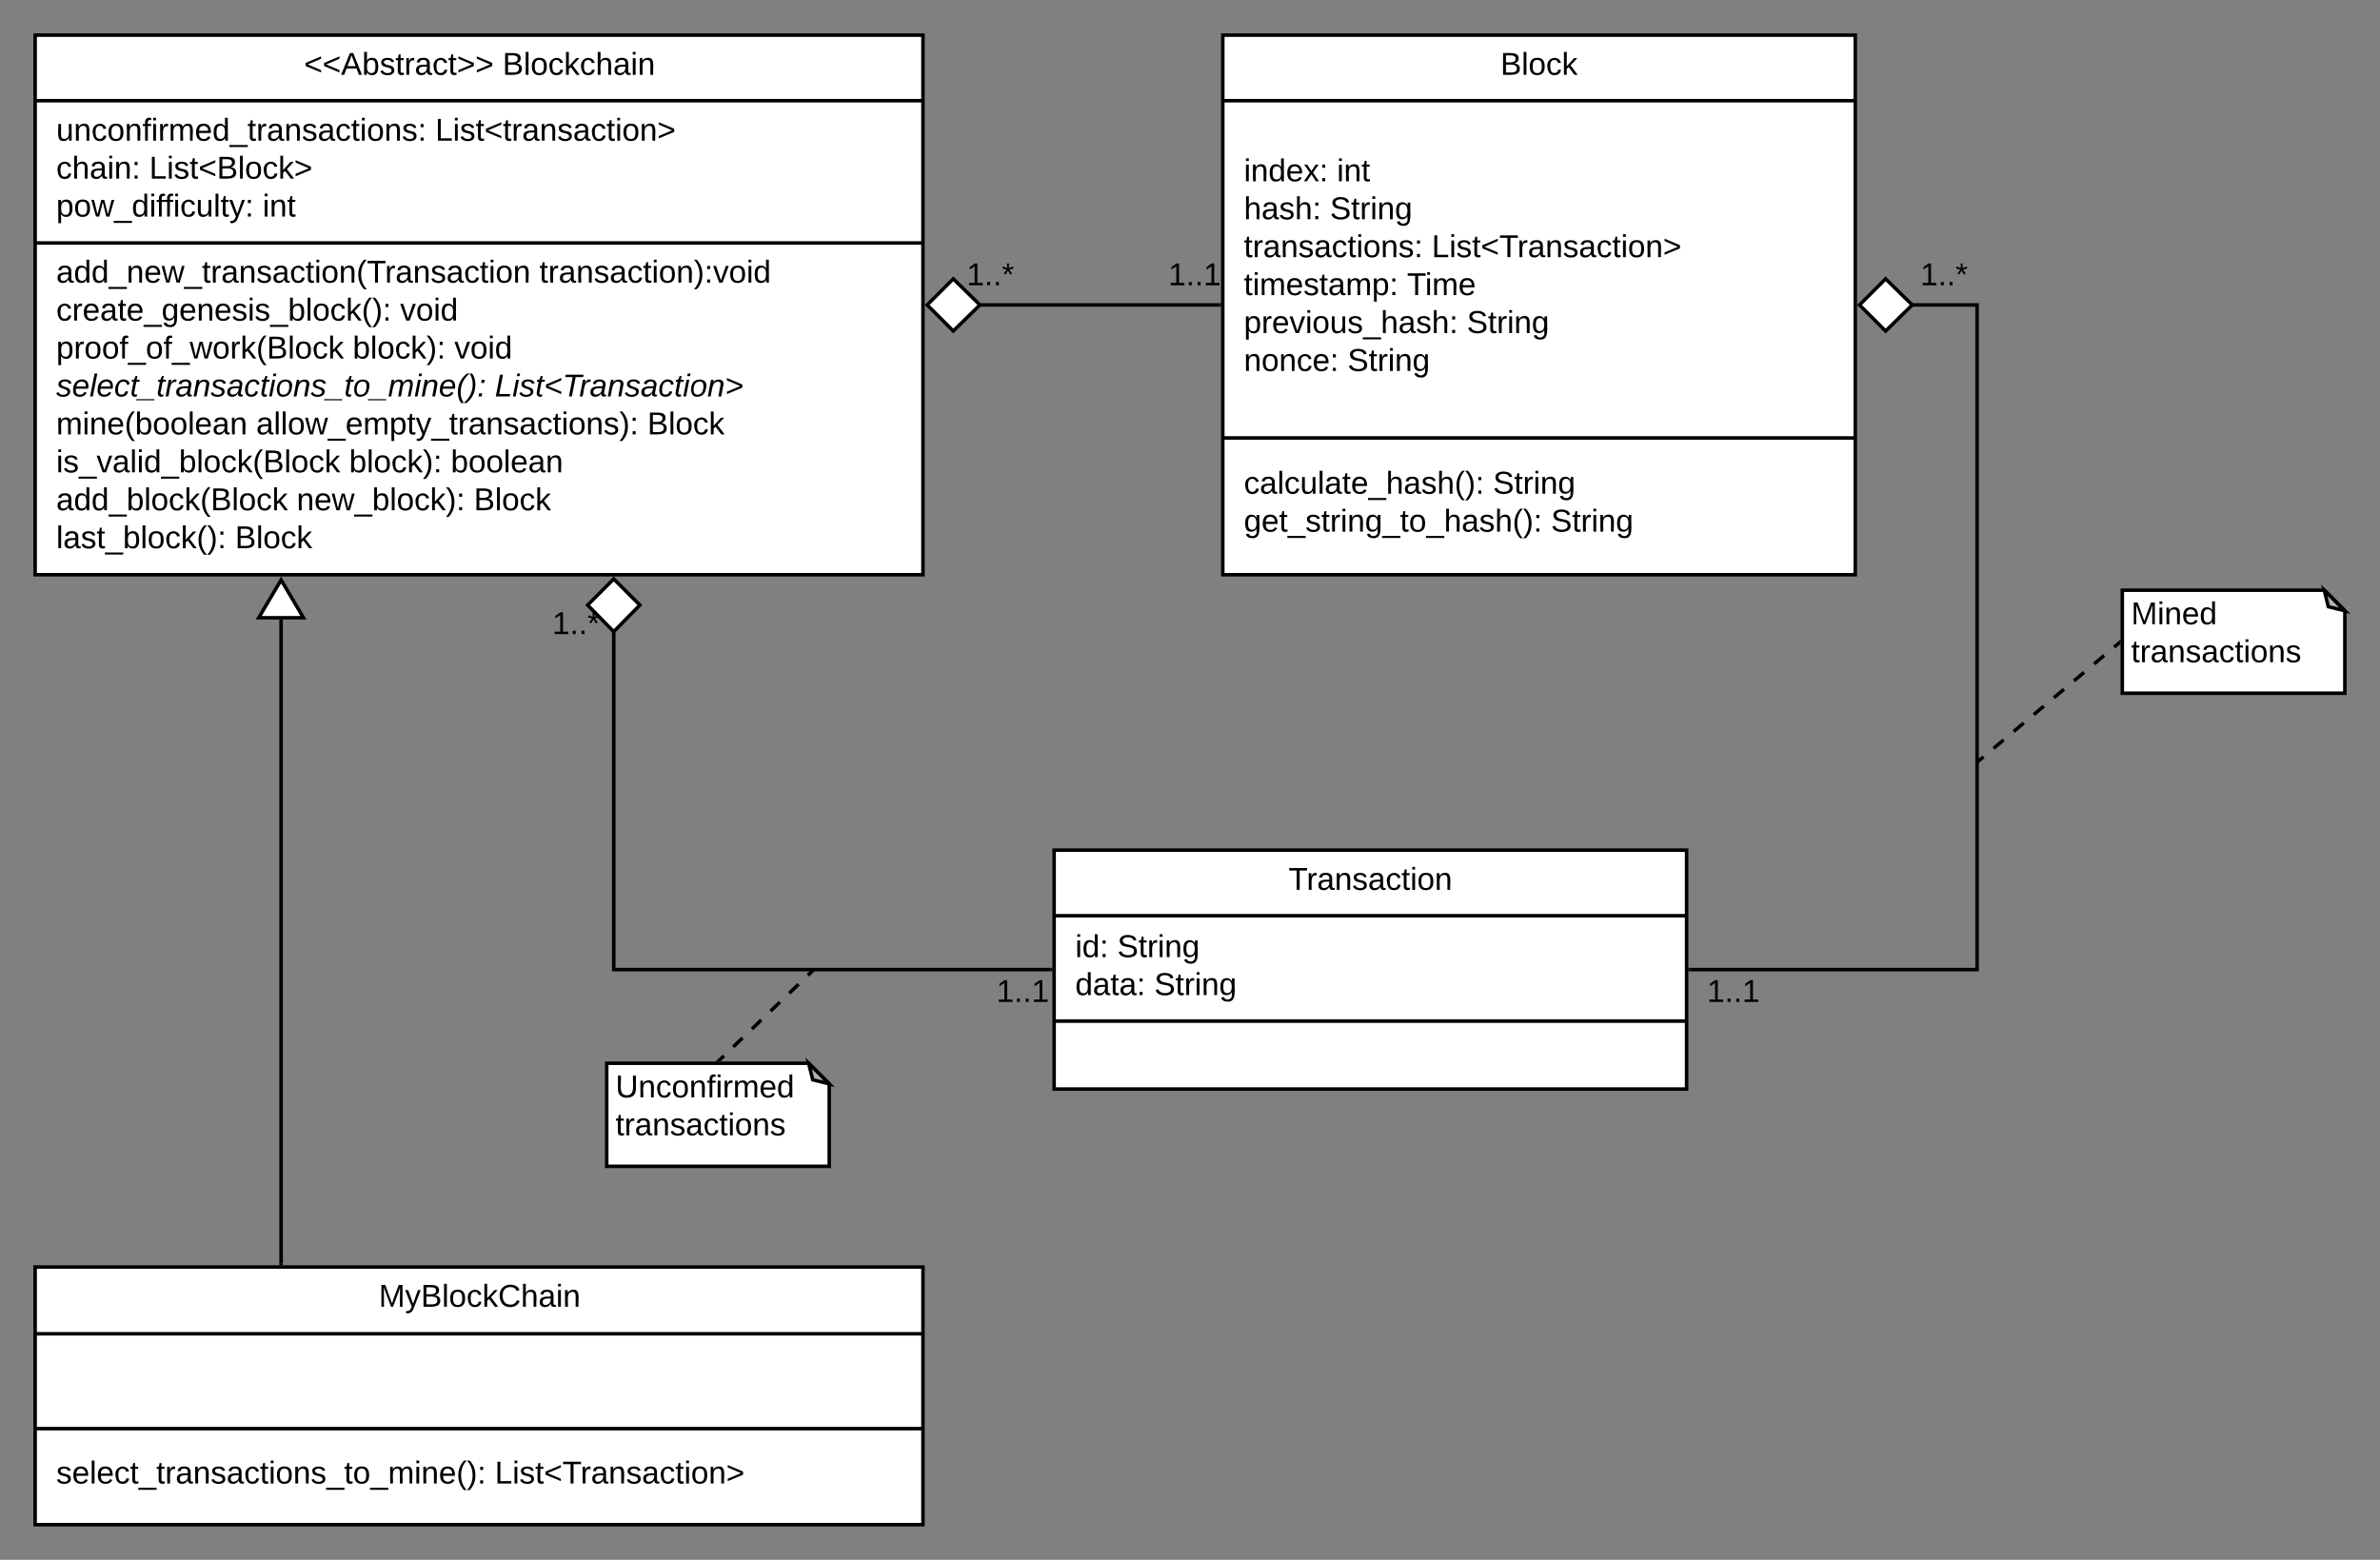 <svg xmlns="http://www.w3.org/2000/svg" xmlns:xlink="http://www.w3.org/1999/xlink" xmlns:lucid="lucid" width="1354.67" height="888"><rect width="100%" height="100%" fill="#808080" stroke="none"/><g transform="translate(-37.333 -222.667)" lucid:page-tab-id="0_0"><path d="M57.33 242.67h505.34v307.2H57.33z" stroke="#000" stroke-width="2" fill="#fff"/><path d="M57.33 280h505.34M57.33 361h505.34" stroke="#000" stroke-width="2" fill="none"/><use xlink:href="#a" transform="matrix(1,0,0,1,65.333,242.667) translate(145.075 22.6)"/><use xlink:href="#b" transform="matrix(1,0,0,1,65.333,242.667) translate(258.025 22.6)"/><use xlink:href="#c" transform="matrix(1,0,0,1,69.333,288.267) translate(0 14.5)"/><use xlink:href="#d" transform="matrix(1,0,0,1,69.333,288.267) translate(215.75 14.5)"/><use xlink:href="#e" transform="matrix(1,0,0,1,69.333,288.267) translate(0 36.1)"/><use xlink:href="#f" transform="matrix(1,0,0,1,69.333,288.267) translate(52.95 36.1)"/><use xlink:href="#g" transform="matrix(1,0,0,1,69.333,288.267) translate(0 57.7)"/><use xlink:href="#h" transform="matrix(1,0,0,1,69.333,288.267) translate(117.45 57.7)"/><use xlink:href="#i" transform="matrix(1,0,0,1,69.333,369.067) translate(0 14.5)"/><use xlink:href="#j" transform="matrix(1,0,0,1,69.333,369.067) translate(275 14.5)"/><use xlink:href="#k" transform="matrix(1,0,0,1,69.333,369.067) translate(0 36.1)"/><use xlink:href="#l" transform="matrix(1,0,0,1,69.333,369.067) translate(195.75 36.1)"/><use xlink:href="#m" transform="matrix(1,0,0,1,69.333,369.067) translate(0 57.7)"/><use xlink:href="#n" transform="matrix(1,0,0,1,69.333,369.067) translate(168.75 57.7)"/><use xlink:href="#l" transform="matrix(1,0,0,1,69.333,369.067) translate(226.65 57.7)"/><use xlink:href="#o" transform="matrix(1,0,0,1,69.333,369.067) translate(0 79.3)"/><use xlink:href="#p" transform="matrix(1,0,0,1,69.333,369.067) translate(249.65 79.3)"/><use xlink:href="#q" transform="matrix(1,0,0,1,69.333,369.067) translate(0 100.9)"/><use xlink:href="#r" transform="matrix(1,0,0,1,69.333,369.067) translate(113.8 100.9)"/><use xlink:href="#s" transform="matrix(1,0,0,1,69.333,369.067) translate(336.45 100.9)"/><use xlink:href="#t" transform="matrix(1,0,0,1,69.333,369.067) translate(0 122.5)"/><use xlink:href="#n" transform="matrix(1,0,0,1,69.333,369.067) translate(166.7 122.5)"/><use xlink:href="#u" transform="matrix(1,0,0,1,69.333,369.067) translate(224.6 122.5)"/><use xlink:href="#v" transform="matrix(1,0,0,1,69.333,369.067) translate(0 144.1)"/><use xlink:href="#w" transform="matrix(1,0,0,1,69.333,369.067) translate(136.85 144.1)"/><use xlink:href="#s" transform="matrix(1,0,0,1,69.333,369.067) translate(237.7 144.1)"/><use xlink:href="#x" transform="matrix(1,0,0,1,69.333,369.067) translate(0 165.7)"/><use xlink:href="#y" transform="matrix(1,0,0,1,69.333,369.067) translate(101.8 165.7)"/><path d="M594.42 396.27h136.91" stroke="#000" stroke-width="2" fill="none"/><path d="M565.08 396.27l14.85-14.85 15.15 14.85-15.15 14.85z" stroke="#000" stroke-width="2" fill="#fff"/><path d="M732.33 397.27h-1.02v-2h1.03z"/><use xlink:href="#z" transform="matrix(1,0,0,1,587.552,370.667) translate(0 14.4)"/><use xlink:href="#A" transform="matrix(1,0,0,1,702.333,370.667) translate(0 14.4)"/><path d="M733.33 242.67h360v307.2h-360z" stroke="#000" stroke-width="2" fill="#fff"/><path d="M733.33 280h360m-360 192h360" stroke="#000" stroke-width="2" fill="none"/><use xlink:href="#B" transform="matrix(1,0,0,1,741.333,242.667) translate(150.025 22.6)"/><use xlink:href="#C" transform="matrix(1,0,0,1,745.333,288.267) translate(0 37.6)"/><use xlink:href="#D" transform="matrix(1,0,0,1,745.333,288.267) translate(52.95 37.6)"/><use xlink:href="#E" transform="matrix(1,0,0,1,745.333,288.267) translate(0 59.2)"/><use xlink:href="#F" transform="matrix(1,0,0,1,745.333,288.267) translate(49 59.2)"/><use xlink:href="#G" transform="matrix(1,0,0,1,745.333,288.267) translate(0 80.8)"/><use xlink:href="#H" transform="matrix(1,0,0,1,745.333,288.267) translate(106.9 80.8)"/><use xlink:href="#I" transform="matrix(1,0,0,1,745.333,288.267) translate(0 102.4)"/><use xlink:href="#J" transform="matrix(1,0,0,1,745.333,288.267) translate(92.85 102.4)"/><use xlink:href="#K" transform="matrix(1,0,0,1,745.333,288.267) translate(0 124)"/><use xlink:href="#F" transform="matrix(1,0,0,1,745.333,288.267) translate(126.9 124)"/><use xlink:href="#L" transform="matrix(1,0,0,1,745.333,288.267) translate(0 145.6)"/><use xlink:href="#M" transform="matrix(1,0,0,1,745.333,288.267) translate(59 145.6)"/><use xlink:href="#N" transform="matrix(1,0,0,1,745.333,479.935) translate(0 23.8)"/><use xlink:href="#F" transform="matrix(1,0,0,1,745.333,479.935) translate(141.8 23.8)"/><use xlink:href="#O" transform="matrix(1,0,0,1,745.333,479.935) translate(0 45.4)"/><use xlink:href="#M" transform="matrix(1,0,0,1,745.333,479.935) translate(174.8 45.4)"/><path d="M1125.08 396.27h37.6v378.4H999.32" stroke="#000" stroke-width="2" fill="none"/><path d="M1095.75 396.27l14.85-14.85 15.15 14.85-15.15 14.85z" stroke="#000" stroke-width="2" fill="#fff"/><path d="M999.36 775.67h-1.03v-2h1.03z"/><g><use xlink:href="#A" transform="matrix(1,0,0,1,1008.974,778.667) translate(0 14.4)"/></g><g><use xlink:href="#z" transform="matrix(1,0,0,1,1130.368,370.667) translate(0 14.4)"/></g><path d="M637.33 706.67h360v136h-360z" stroke="#000" stroke-width="2" fill="#fff"/><path d="M637.33 744h360m-360 60h360" stroke="#000" stroke-width="2" fill="none"/><g><use xlink:href="#P" transform="matrix(1,0,0,1,645.333,706.667) translate(125.4 22.6)"/></g><g><use xlink:href="#Q" transform="matrix(1,0,0,1,649.333,752.267) translate(0 15.3)"/><use xlink:href="#F" transform="matrix(1,0,0,1,649.333,752.267) translate(23.95 15.3)"/><use xlink:href="#R" transform="matrix(1,0,0,1,649.333,752.267) translate(0 36.9)"/><use xlink:href="#M" transform="matrix(1,0,0,1,649.333,752.267) translate(45 36.9)"/></g><path d="M635.33 774.67H386.67V581.62" stroke="#000" stroke-width="2" fill="none"/><path d="M636.33 775.67h-1.02v-2h1.03z"/><path d="M386.67 552.28l14.85 14.85-14.85 15.15-14.85-15.15z" stroke="#000" stroke-width="2" fill="#fff"/><g><use xlink:href="#A" transform="matrix(1,0,0,1,604.494,778.667) translate(0 14.4)"/></g><g><use xlink:href="#z" transform="matrix(1,0,0,1,351.667,569.248) translate(0 14.4)"/></g><path d="M382.67 828H497.6l11.73 11.73v46.94H382.67z" stroke="#000" stroke-width="2" fill="#fff"/><path d="M497.6 828l11.73 11.73-9.38-2.34z" stroke="#000" stroke-width="2" fill="#b3b3b3"/><g><use xlink:href="#S" transform="matrix(1,0,0,1,382.667,828) translate(5.01 19.41)"/><use xlink:href="#T" transform="matrix(1,0,0,1,382.667,828) translate(5.01 41.01)"/></g><path d="M446.72 826.3l53.12-50.94" fill="none"/><path d="M446.72 826.3l2.66-2.54m5.3-5.1l5.32-5.1m5.3-5.08l5.33-5.1m5.3-5.1l5.32-5.1m5.3-5.08l5.33-5.1m5.3-5.1l2.66-2.54" stroke="#000" stroke-width="2" fill="none"/><path d="M447.42 827h-2.86l1.5-1.43z"/><path d="M499.83 775.38l.74-.7" stroke="#000" stroke-width="2" fill="none"/><path d="M1245.33 558.67h114.94L1372 570.4v46.93h-126.67z" stroke="#000" stroke-width="2" fill="#fff"/><path d="M1360.27 558.67L1372 570.4l-9.4-2.35z" stroke="#000" stroke-width="2" fill="#b3b3b3"/><g><use xlink:href="#U" transform="matrix(1,0,0,1,1245.333,558.667) translate(5.01 19.41)"/><use xlink:href="#T" transform="matrix(1,0,0,1,1245.333,558.667) translate(5.01 41.01)"/></g><path d="M1243.57 588.64l-80.14 67.28" fill="none"/><path d="M1243.57 588.64l-2.86 2.4m-5.72 4.8l-5.72 4.82m-5.73 4.8l-5.72 4.8m-5.7 4.8l-5.74 4.82m-5.72 4.8l-5.73 4.8m-5.7 4.8l-5.73 4.82m-5.73 4.8l-5.72 4.8m-5.73 4.82l-2.87 2.4" stroke="#000" stroke-width="2" fill="none"/><path d="M1244.33 589.3l-.14.13-1.3-1.54 1.43-1.2z"/><path d="M1163.45 655.9l-.78.66" stroke="#000" stroke-width="2" fill="none"/><path d="M57.33 944h505.34v146.67H57.33z" stroke="#000" stroke-width="2" fill="#fff"/><path d="M57.33 982h505.34m-505.34 54h505.34" stroke="#000" stroke-width="2" fill="none"/><g><use xlink:href="#V" transform="matrix(1,0,0,1,65.333,944) translate(187.6 22.6)"/></g><g><use xlink:href="#W" transform="matrix(1,0,0,1,69.333,1044.133) translate(0 23.1)"/><use xlink:href="#X" transform="matrix(1,0,0,1,69.333,1044.133) translate(249.65 23.1)"/></g><path d="M197.33 942V575.35" stroke="#000" stroke-width="2" fill="none"/><path d="M198.33 943h-2v-1.03h2z"/><path d="M197.33 552.83l12.73 21.52H184.6z" stroke="#000" stroke-width="2" fill="#fff"/><defs><path d="M18-100v-36l175-74v27L42-118l151 64v27" id="Y"/><path d="M205 0l-28-72H64L36 0H1l101-248h38L239 0h-34zm-38-99l-47-123c-12 45-31 82-46 123h93" id="Z"/><path d="M115-194c53 0 69 39 70 98 0 66-23 100-70 100C84 3 66-7 56-30L54 0H23l1-261h32v101c10-23 28-34 59-34zm-8 174c40 0 45-34 45-75 0-40-5-75-45-74-42 0-51 32-51 76 0 43 10 73 51 73" id="aa"/><path d="M135-143c-3-34-86-38-87 0 15 53 115 12 119 90S17 21 10-45l28-5c4 36 97 45 98 0-10-56-113-15-118-90-4-57 82-63 122-42 12 7 21 19 24 35" id="ab"/><path d="M59-47c-2 24 18 29 38 22v24C64 9 27 4 27-40v-127H5v-23h24l9-43h21v43h35v23H59v120" id="ac"/><path d="M114-163C36-179 61-72 57 0H25l-1-190h30c1 12-1 29 2 39 6-27 23-49 58-41v29" id="ad"/><path d="M141-36C126-15 110 5 73 4 37 3 15-17 15-53c-1-64 63-63 125-63 3-35-9-54-41-54-24 1-41 7-42 31l-33-3c5-37 33-52 76-52 45 0 72 20 72 64v82c-1 20 7 32 28 27v20c-31 9-61-2-59-35zM48-53c0 20 12 33 32 33 41-3 63-29 60-74-43 2-92-5-92 41" id="ae"/><path d="M96-169c-40 0-48 33-48 73s9 75 48 75c24 0 41-14 43-38l32 2c-6 37-31 61-74 61-59 0-76-41-82-99-10-93 101-131 147-64 4 7 5 14 7 22l-32 3c-4-21-16-35-41-35" id="af"/><path d="M18-27v-27l151-64-151-65v-27l175 74v36" id="ag"/><g id="a"><use transform="matrix(0.05,0,0,0.05,0,0)" xlink:href="#Y"/><use transform="matrix(0.05,0,0,0.05,10.5,0)" xlink:href="#Y"/><use transform="matrix(0.05,0,0,0.05,21,0)" xlink:href="#Z"/><use transform="matrix(0.05,0,0,0.05,33,0)" xlink:href="#aa"/><use transform="matrix(0.05,0,0,0.05,43,0)" xlink:href="#ab"/><use transform="matrix(0.05,0,0,0.05,52,0)" xlink:href="#ac"/><use transform="matrix(0.05,0,0,0.05,57,0)" xlink:href="#ad"/><use transform="matrix(0.05,0,0,0.05,62.95,0)" xlink:href="#ae"/><use transform="matrix(0.05,0,0,0.05,72.95,0)" xlink:href="#af"/><use transform="matrix(0.05,0,0,0.05,81.95,0)" xlink:href="#ac"/><use transform="matrix(0.05,0,0,0.05,86.95,0)" xlink:href="#ag"/><use transform="matrix(0.05,0,0,0.05,97.45,0)" xlink:href="#ag"/></g><path d="M160-131c35 5 61 23 61 61C221 17 115-2 30 0v-248c76 3 177-17 177 60 0 33-19 50-47 57zm-97-11c50-1 110 9 110-42 0-47-63-36-110-37v79zm0 115c55-2 124 14 124-45 0-56-70-42-124-44v89" id="ah"/><path d="M24 0v-261h32V0H24" id="ai"/><path d="M100-194c62-1 85 37 85 99 1 63-27 99-86 99S16-35 15-95c0-66 28-99 85-99zM99-20c44 1 53-31 53-75 0-43-8-75-51-75s-53 32-53 75 10 74 51 75" id="aj"/><path d="M143 0L79-87 56-68V0H24v-261h32v163l83-92h37l-77 82L181 0h-38" id="ak"/><path d="M106-169C34-169 62-67 57 0H25v-261h32l-1 103c12-21 28-36 61-36 89 0 53 116 60 194h-32v-121c2-32-8-49-39-48" id="al"/><path d="M24-231v-30h32v30H24zM24 0v-190h32V0H24" id="am"/><path d="M117-194c89-4 53 116 60 194h-32v-121c0-31-8-49-39-48C34-167 62-67 57 0H25l-1-190h30c1 10-1 24 2 32 11-22 29-35 61-36" id="an"/><g id="b"><use transform="matrix(0.05,0,0,0.05,0,0)" xlink:href="#ah"/><use transform="matrix(0.05,0,0,0.05,12,0)" xlink:href="#ai"/><use transform="matrix(0.05,0,0,0.05,15.95,0)" xlink:href="#aj"/><use transform="matrix(0.05,0,0,0.05,25.95,0)" xlink:href="#af"/><use transform="matrix(0.05,0,0,0.05,34.95,0)" xlink:href="#ak"/><use transform="matrix(0.05,0,0,0.05,43.95,0)" xlink:href="#af"/><use transform="matrix(0.05,0,0,0.05,52.95,0)" xlink:href="#al"/><use transform="matrix(0.05,0,0,0.05,62.95,0)" xlink:href="#ae"/><use transform="matrix(0.05,0,0,0.05,72.95,0)" xlink:href="#am"/><use transform="matrix(0.05,0,0,0.05,76.9,0)" xlink:href="#an"/></g><path d="M84 4C-5 8 30-112 23-190h32v120c0 31 7 50 39 49 72-2 45-101 50-169h31l1 190h-30c-1-10 1-25-2-33-11 22-28 36-60 37" id="ao"/><path d="M101-234c-31-9-42 10-38 44h38v23H63V0H32v-167H5v-23h27c-7-52 17-82 69-68v24" id="ap"/><path d="M210-169c-67 3-38 105-44 169h-31v-121c0-29-5-50-35-48C34-165 62-65 56 0H25l-1-190h30c1 10-1 24 2 32 10-44 99-50 107 0 11-21 27-35 58-36 85-2 47 119 55 194h-31v-121c0-29-5-49-35-48" id="aq"/><path d="M100-194c63 0 86 42 84 106H49c0 40 14 67 53 68 26 1 43-12 49-29l28 8c-11 28-37 45-77 45C44 4 14-33 15-96c1-61 26-98 85-98zm52 81c6-60-76-77-97-28-3 7-6 17-6 28h103" id="ar"/><path d="M85-194c31 0 48 13 60 33l-1-100h32l1 261h-30c-2-10 0-23-3-31C134-8 116 4 85 4 32 4 16-35 15-94c0-66 23-100 70-100zm9 24c-40 0-46 34-46 75 0 40 6 74 45 74 42 0 51-32 51-76 0-42-9-74-50-73" id="as"/><path d="M-5 72V49h209v23H-5" id="at"/><path d="M33-154v-36h34v36H33zM33 0v-36h34V0H33" id="au"/><g id="c"><use transform="matrix(0.05,0,0,0.05,0,0)" xlink:href="#ao"/><use transform="matrix(0.05,0,0,0.05,10,0)" xlink:href="#an"/><use transform="matrix(0.05,0,0,0.05,20,0)" xlink:href="#af"/><use transform="matrix(0.05,0,0,0.05,29,0)" xlink:href="#aj"/><use transform="matrix(0.05,0,0,0.05,39,0)" xlink:href="#an"/><use transform="matrix(0.05,0,0,0.05,49,0)" xlink:href="#ap"/><use transform="matrix(0.05,0,0,0.05,54,0)" xlink:href="#am"/><use transform="matrix(0.05,0,0,0.05,57.95,0)" xlink:href="#ad"/><use transform="matrix(0.05,0,0,0.05,63.9,0)" xlink:href="#aq"/><use transform="matrix(0.05,0,0,0.05,78.85,0)" xlink:href="#ar"/><use transform="matrix(0.05,0,0,0.05,88.85,0)" xlink:href="#as"/><use transform="matrix(0.05,0,0,0.05,98.85,0)" xlink:href="#at"/><use transform="matrix(0.05,0,0,0.05,108.85,0)" xlink:href="#ac"/><use transform="matrix(0.05,0,0,0.05,113.85,0)" xlink:href="#ad"/><use transform="matrix(0.05,0,0,0.05,119.8,0)" xlink:href="#ae"/><use transform="matrix(0.05,0,0,0.05,129.8,0)" xlink:href="#an"/><use transform="matrix(0.05,0,0,0.05,139.8,0)" xlink:href="#ab"/><use transform="matrix(0.05,0,0,0.05,148.8,0)" xlink:href="#ae"/><use transform="matrix(0.05,0,0,0.05,158.8,0)" xlink:href="#af"/><use transform="matrix(0.05,0,0,0.05,167.8,0)" xlink:href="#ac"/><use transform="matrix(0.05,0,0,0.05,172.8,0)" xlink:href="#am"/><use transform="matrix(0.05,0,0,0.05,176.75,0)" xlink:href="#aj"/><use transform="matrix(0.05,0,0,0.05,186.75,0)" xlink:href="#an"/><use transform="matrix(0.05,0,0,0.05,196.75,0)" xlink:href="#ab"/><use transform="matrix(0.05,0,0,0.05,205.75,0)" xlink:href="#au"/></g><path d="M30 0v-248h33v221h125V0H30" id="av"/><g id="d"><use transform="matrix(0.05,0,0,0.05,0,0)" xlink:href="#av"/><use transform="matrix(0.05,0,0,0.05,10,0)" xlink:href="#am"/><use transform="matrix(0.05,0,0,0.05,13.95,0)" xlink:href="#ab"/><use transform="matrix(0.05,0,0,0.05,22.95,0)" xlink:href="#ac"/><use transform="matrix(0.05,0,0,0.05,27.95,0)" xlink:href="#Y"/><use transform="matrix(0.05,0,0,0.05,38.45,0)" xlink:href="#ac"/><use transform="matrix(0.05,0,0,0.05,43.45,0)" xlink:href="#ad"/><use transform="matrix(0.05,0,0,0.05,49.4,0)" xlink:href="#ae"/><use transform="matrix(0.05,0,0,0.05,59.4,0)" xlink:href="#an"/><use transform="matrix(0.05,0,0,0.05,69.4,0)" xlink:href="#ab"/><use transform="matrix(0.05,0,0,0.05,78.4,0)" xlink:href="#ae"/><use transform="matrix(0.05,0,0,0.05,88.4,0)" xlink:href="#af"/><use transform="matrix(0.05,0,0,0.05,97.4,0)" xlink:href="#ac"/><use transform="matrix(0.05,0,0,0.05,102.4,0)" xlink:href="#am"/><use transform="matrix(0.05,0,0,0.05,106.35,0)" xlink:href="#aj"/><use transform="matrix(0.05,0,0,0.05,116.35,0)" xlink:href="#an"/><use transform="matrix(0.05,0,0,0.05,126.35,0)" xlink:href="#ag"/></g><g id="e"><use transform="matrix(0.05,0,0,0.05,0,0)" xlink:href="#af"/><use transform="matrix(0.05,0,0,0.05,9,0)" xlink:href="#al"/><use transform="matrix(0.05,0,0,0.05,19,0)" xlink:href="#ae"/><use transform="matrix(0.05,0,0,0.05,29,0)" xlink:href="#am"/><use transform="matrix(0.05,0,0,0.05,32.95,0)" xlink:href="#an"/><use transform="matrix(0.05,0,0,0.05,42.95,0)" xlink:href="#au"/></g><g id="f"><use transform="matrix(0.05,0,0,0.05,0,0)" xlink:href="#av"/><use transform="matrix(0.05,0,0,0.05,10,0)" xlink:href="#am"/><use transform="matrix(0.05,0,0,0.05,13.95,0)" xlink:href="#ab"/><use transform="matrix(0.05,0,0,0.05,22.95,0)" xlink:href="#ac"/><use transform="matrix(0.05,0,0,0.05,27.95,0)" xlink:href="#Y"/><use transform="matrix(0.05,0,0,0.05,38.45,0)" xlink:href="#ah"/><use transform="matrix(0.05,0,0,0.05,50.45,0)" xlink:href="#ai"/><use transform="matrix(0.05,0,0,0.05,54.4,0)" xlink:href="#aj"/><use transform="matrix(0.05,0,0,0.05,64.4,0)" xlink:href="#af"/><use transform="matrix(0.05,0,0,0.05,73.4,0)" xlink:href="#ak"/><use transform="matrix(0.05,0,0,0.05,82.4,0)" xlink:href="#ag"/></g><path d="M115-194c55 1 70 41 70 98S169 2 115 4C84 4 66-9 55-30l1 105H24l-1-265h31l2 30c10-21 28-34 59-34zm-8 174c40 0 45-34 45-75s-6-73-45-74c-42 0-51 32-51 76 0 43 10 73 51 73" id="aw"/><path d="M206 0h-36l-40-164L89 0H53L-1-190h32L70-26l43-164h34l41 164 42-164h31" id="ax"/><path d="M179-190L93 31C79 59 56 82 12 73V49c39 6 53-20 64-50L1-190h34L92-34l54-156h33" id="ay"/><g id="g"><use transform="matrix(0.05,0,0,0.05,0,0)" xlink:href="#aw"/><use transform="matrix(0.05,0,0,0.05,10,0)" xlink:href="#aj"/><use transform="matrix(0.05,0,0,0.05,20,0)" xlink:href="#ax"/><use transform="matrix(0.05,0,0,0.05,32.95,0)" xlink:href="#at"/><use transform="matrix(0.05,0,0,0.05,42.95,0)" xlink:href="#as"/><use transform="matrix(0.05,0,0,0.05,52.95,0)" xlink:href="#am"/><use transform="matrix(0.05,0,0,0.05,56.9,0)" xlink:href="#ap"/><use transform="matrix(0.05,0,0,0.05,61.55,0)" xlink:href="#ap"/><use transform="matrix(0.05,0,0,0.05,66.55,0)" xlink:href="#am"/><use transform="matrix(0.05,0,0,0.05,70.5,0)" xlink:href="#af"/><use transform="matrix(0.05,0,0,0.05,79.5,0)" xlink:href="#ao"/><use transform="matrix(0.05,0,0,0.05,89.5,0)" xlink:href="#ai"/><use transform="matrix(0.05,0,0,0.05,93.45,0)" xlink:href="#ac"/><use transform="matrix(0.05,0,0,0.05,98.45,0)" xlink:href="#ay"/><use transform="matrix(0.05,0,0,0.05,107.45,0)" xlink:href="#au"/></g><g id="h"><use transform="matrix(0.05,0,0,0.05,0,0)" xlink:href="#am"/><use transform="matrix(0.05,0,0,0.05,3.95,0)" xlink:href="#an"/><use transform="matrix(0.05,0,0,0.05,13.95,0)" xlink:href="#ac"/></g><path d="M87 75C49 33 22-17 22-94c0-76 28-126 65-167h31c-38 41-64 92-64 168S80 34 118 75H87" id="az"/><path d="M127-220V0H93v-220H8v-28h204v28h-85" id="aA"/><g id="i"><use transform="matrix(0.05,0,0,0.05,0,0)" xlink:href="#ae"/><use transform="matrix(0.05,0,0,0.05,10,0)" xlink:href="#as"/><use transform="matrix(0.05,0,0,0.05,20,0)" xlink:href="#as"/><use transform="matrix(0.05,0,0,0.05,30,0)" xlink:href="#at"/><use transform="matrix(0.05,0,0,0.05,40,0)" xlink:href="#an"/><use transform="matrix(0.05,0,0,0.05,50,0)" xlink:href="#ar"/><use transform="matrix(0.05,0,0,0.05,60,0)" xlink:href="#ax"/><use transform="matrix(0.05,0,0,0.05,72.95,0)" xlink:href="#at"/><use transform="matrix(0.05,0,0,0.05,82.95,0)" xlink:href="#ac"/><use transform="matrix(0.05,0,0,0.05,87.95,0)" xlink:href="#ad"/><use transform="matrix(0.05,0,0,0.05,93.9,0)" xlink:href="#ae"/><use transform="matrix(0.05,0,0,0.05,103.9,0)" xlink:href="#an"/><use transform="matrix(0.05,0,0,0.05,113.9,0)" xlink:href="#ab"/><use transform="matrix(0.05,0,0,0.05,122.9,0)" xlink:href="#ae"/><use transform="matrix(0.05,0,0,0.05,132.9,0)" xlink:href="#af"/><use transform="matrix(0.05,0,0,0.05,141.9,0)" xlink:href="#ac"/><use transform="matrix(0.05,0,0,0.05,146.9,0)" xlink:href="#am"/><use transform="matrix(0.05,0,0,0.05,150.85,0)" xlink:href="#aj"/><use transform="matrix(0.05,0,0,0.05,160.85,0)" xlink:href="#an"/><use transform="matrix(0.05,0,0,0.05,170.85,0)" xlink:href="#az"/><use transform="matrix(0.05,0,0,0.05,176.8,0)" xlink:href="#aA"/><use transform="matrix(0.05,0,0,0.05,187.1,0)" xlink:href="#ad"/><use transform="matrix(0.05,0,0,0.05,193.05,0)" xlink:href="#ae"/><use transform="matrix(0.05,0,0,0.05,203.05,0)" xlink:href="#an"/><use transform="matrix(0.05,0,0,0.05,213.05,0)" xlink:href="#ab"/><use transform="matrix(0.05,0,0,0.05,222.05,0)" xlink:href="#ae"/><use transform="matrix(0.05,0,0,0.05,232.05,0)" xlink:href="#af"/><use transform="matrix(0.05,0,0,0.05,241.05,0)" xlink:href="#ac"/><use transform="matrix(0.05,0,0,0.05,246.05,0)" xlink:href="#am"/><use transform="matrix(0.05,0,0,0.05,250,0)" xlink:href="#aj"/><use transform="matrix(0.05,0,0,0.05,260,0)" xlink:href="#an"/></g><path d="M33-261c38 41 65 92 65 168S71 34 33 75H2C39 34 66-17 66-93S39-220 2-261h31" id="aB"/><path d="M108 0H70L1-190h34L89-25l56-165h34" id="aC"/><g id="j"><use transform="matrix(0.05,0,0,0.05,0,0)" xlink:href="#ac"/><use transform="matrix(0.05,0,0,0.05,5,0)" xlink:href="#ad"/><use transform="matrix(0.05,0,0,0.05,10.95,0)" xlink:href="#ae"/><use transform="matrix(0.05,0,0,0.05,20.95,0)" xlink:href="#an"/><use transform="matrix(0.05,0,0,0.05,30.95,0)" xlink:href="#ab"/><use transform="matrix(0.05,0,0,0.05,39.95,0)" xlink:href="#ae"/><use transform="matrix(0.05,0,0,0.05,49.95,0)" xlink:href="#af"/><use transform="matrix(0.05,0,0,0.05,58.95,0)" xlink:href="#ac"/><use transform="matrix(0.05,0,0,0.05,63.95,0)" xlink:href="#am"/><use transform="matrix(0.05,0,0,0.05,67.9,0)" xlink:href="#aj"/><use transform="matrix(0.05,0,0,0.05,77.9,0)" xlink:href="#an"/><use transform="matrix(0.05,0,0,0.05,87.9,0)" xlink:href="#aB"/><use transform="matrix(0.05,0,0,0.05,93.85,0)" xlink:href="#au"/><use transform="matrix(0.05,0,0,0.05,98.85,0)" xlink:href="#aC"/><use transform="matrix(0.05,0,0,0.05,107.85,0)" xlink:href="#aj"/><use transform="matrix(0.05,0,0,0.05,117.85,0)" xlink:href="#am"/><use transform="matrix(0.05,0,0,0.05,121.8,0)" xlink:href="#as"/></g><path d="M177-190C167-65 218 103 67 71c-23-6-38-20-44-43l32-5c15 47 100 32 89-28v-30C133-14 115 1 83 1 29 1 15-40 15-95c0-56 16-97 71-98 29-1 48 16 59 35 1-10 0-23 2-32h30zM94-22c36 0 50-32 50-73 0-42-14-75-50-75-39 0-46 34-46 75s6 73 46 73" id="aD"/><g id="k"><use transform="matrix(0.05,0,0,0.05,0,0)" xlink:href="#af"/><use transform="matrix(0.05,0,0,0.05,9,0)" xlink:href="#ad"/><use transform="matrix(0.05,0,0,0.05,14.95,0)" xlink:href="#ar"/><use transform="matrix(0.05,0,0,0.05,24.95,0)" xlink:href="#ae"/><use transform="matrix(0.05,0,0,0.05,34.95,0)" xlink:href="#ac"/><use transform="matrix(0.05,0,0,0.05,39.95,0)" xlink:href="#ar"/><use transform="matrix(0.05,0,0,0.05,49.95,0)" xlink:href="#at"/><use transform="matrix(0.05,0,0,0.05,59.95,0)" xlink:href="#aD"/><use transform="matrix(0.05,0,0,0.05,69.95,0)" xlink:href="#ar"/><use transform="matrix(0.05,0,0,0.05,79.95,0)" xlink:href="#an"/><use transform="matrix(0.05,0,0,0.05,89.95,0)" xlink:href="#ar"/><use transform="matrix(0.05,0,0,0.05,99.95,0)" xlink:href="#ab"/><use transform="matrix(0.05,0,0,0.05,108.95,0)" xlink:href="#am"/><use transform="matrix(0.05,0,0,0.05,112.9,0)" xlink:href="#ab"/><use transform="matrix(0.05,0,0,0.05,121.9,0)" xlink:href="#at"/><use transform="matrix(0.05,0,0,0.05,131.9,0)" xlink:href="#aa"/><use transform="matrix(0.05,0,0,0.05,141.9,0)" xlink:href="#ai"/><use transform="matrix(0.05,0,0,0.05,145.85,0)" xlink:href="#aj"/><use transform="matrix(0.05,0,0,0.05,155.85,0)" xlink:href="#af"/><use transform="matrix(0.05,0,0,0.05,164.85,0)" xlink:href="#ak"/><use transform="matrix(0.05,0,0,0.05,173.85,0)" xlink:href="#az"/><use transform="matrix(0.05,0,0,0.05,179.8,0)" xlink:href="#aB"/><use transform="matrix(0.05,0,0,0.05,185.75,0)" xlink:href="#au"/></g><g id="l"><use transform="matrix(0.05,0,0,0.05,0,0)" xlink:href="#aC"/><use transform="matrix(0.05,0,0,0.05,9,0)" xlink:href="#aj"/><use transform="matrix(0.05,0,0,0.05,19,0)" xlink:href="#am"/><use transform="matrix(0.05,0,0,0.05,22.95,0)" xlink:href="#as"/></g><g id="m"><use transform="matrix(0.05,0,0,0.05,0,0)" xlink:href="#aw"/><use transform="matrix(0.05,0,0,0.05,10,0)" xlink:href="#ad"/><use transform="matrix(0.05,0,0,0.05,15.95,0)" xlink:href="#aj"/><use transform="matrix(0.05,0,0,0.05,25.95,0)" xlink:href="#aj"/><use transform="matrix(0.05,0,0,0.05,35.95,0)" xlink:href="#ap"/><use transform="matrix(0.05,0,0,0.05,40.95,0)" xlink:href="#at"/><use transform="matrix(0.05,0,0,0.05,50.95,0)" xlink:href="#aj"/><use transform="matrix(0.05,0,0,0.05,60.95,0)" xlink:href="#ap"/><use transform="matrix(0.05,0,0,0.05,65.95,0)" xlink:href="#at"/><use transform="matrix(0.05,0,0,0.05,75.95,0)" xlink:href="#ax"/><use transform="matrix(0.05,0,0,0.05,88.9,0)" xlink:href="#aj"/><use transform="matrix(0.05,0,0,0.05,98.9,0)" xlink:href="#ad"/><use transform="matrix(0.05,0,0,0.05,104.85,0)" xlink:href="#ak"/><use transform="matrix(0.05,0,0,0.05,113.85,0)" xlink:href="#az"/><use transform="matrix(0.05,0,0,0.05,119.8,0)" xlink:href="#ah"/><use transform="matrix(0.05,0,0,0.05,131.8,0)" xlink:href="#ai"/><use transform="matrix(0.05,0,0,0.05,135.75,0)" xlink:href="#aj"/><use transform="matrix(0.05,0,0,0.05,145.75,0)" xlink:href="#af"/><use transform="matrix(0.05,0,0,0.05,154.75,0)" xlink:href="#ak"/></g><g id="n"><use transform="matrix(0.05,0,0,0.05,0,0)" xlink:href="#aa"/><use transform="matrix(0.05,0,0,0.05,10,0)" xlink:href="#ai"/><use transform="matrix(0.05,0,0,0.05,13.95,0)" xlink:href="#aj"/><use transform="matrix(0.05,0,0,0.05,23.95,0)" xlink:href="#af"/><use transform="matrix(0.05,0,0,0.05,32.95,0)" xlink:href="#ak"/><use transform="matrix(0.05,0,0,0.05,41.95,0)" xlink:href="#aB"/><use transform="matrix(0.05,0,0,0.05,47.9,0)" xlink:href="#au"/></g><path d="M55-144c13 50 104 24 104 88C159 21 15 23 1-39l26-10c6 40 102 42 102-4-13-50-104-23-104-87 0-71 143-71 148-8l-29 4c-5-35-85-37-89 0" id="aE"/><path d="M111-194c62-3 86 47 72 106H45c-7 38 6 69 45 68 27-1 43-14 53-32l24 11C152-15 129 4 87 4 38 3 12-23 12-71c0-70 32-119 99-123zm44 81c14-66-71-72-95-28-4 8-8 17-11 28h106" id="aF"/><path d="M6 0l50-261h32L37 0H6" id="aG"/><path d="M44-68c0 29 11 47 38 47 30 0 42-19 51-41l28 9C148-21 126 4 82 4 31 4 10-29 12-85c3-77 74-140 146-93 12 8 15 23 18 40l-31 5c-1-22-13-36-36-36-52 0-65 49-65 101" id="aH"/><path d="M51-54c-9 22 5 41 31 30L79-1C43 14 10-4 19-52l22-115H19l5-23h22l19-43h21l-9 43h35l-4 23H73" id="aI"/><path d="M-28 44V31h207v13H-28" id="aJ"/><path d="M66-151c12-25 30-51 66-40l-6 26C45-176 58-65 38 0H6l36-190h30" id="aK"/><path d="M165-48c-4 18 1 34 23 27l-3 20c-29 8-62 0-52-35h-2C116-14 99 4 63 4 30 4 8-16 8-49c0-68 71-67 138-67 10-26 0-56-31-54-26 1-42 9-47 31l-32-5c8-67 160-71 144 15-5 28-9 54-15 81zM42-50c3 52 80 24 89-6 7-12 7-24 11-38-47 1-103-4-100 44" id="aL"/><path d="M67-158c22-48 132-52 116 29L158 0h-32l25-140c3-38-53-32-70-12C52-117 51-52 38 0H6l36-190h30" id="aM"/><path d="M50-231l6-30h32l-6 30H50zM6 0l37-190h31L37 0H6" id="aN"/><path d="M30-147c31-64 166-65 159 27C183-49 158 1 86 4 9 8 1-88 30-147zM88-20c53 0 68-48 68-100 0-31-11-51-44-50-52 1-68 46-68 97 0 32 13 53 44 53" id="aO"/><path d="M248-111c6-24 9-61-24-58-72 9-57 108-77 169h-31l26-142c3-37-50-30-64-10C52-115 50-51 37 0H6l36-190h30c-1 10-6 24-4 32 13-43 101-52 105 5 13-22 29-41 61-41 90 0 28 129 23 194h-31" id="aP"/><path d="M17-49c1-102 45-165 103-212h30C92-210 49-145 49-46 49 4 63 43 85 75H54C30 43 18 2 17-49" id="aQ"/><path d="M98-137C97-35 54 29-4 75h-31C23 23 67-41 67-140c0-50-15-89-37-121h31c24 32 36 73 37 124" id="aR"/><path d="M44-154l7-36h35l-8 36H44zM14 0l7-36h35L49 0H14" id="aS"/><g id="o"><use transform="matrix(0.05,0,0,0.05,0,0)" xlink:href="#aE"/><use transform="matrix(0.05,0,0,0.05,9,0)" xlink:href="#aF"/><use transform="matrix(0.05,0,0,0.05,19,0)" xlink:href="#aG"/><use transform="matrix(0.05,0,0,0.05,22.95,0)" xlink:href="#aF"/><use transform="matrix(0.05,0,0,0.05,32.95,0)" xlink:href="#aH"/><use transform="matrix(0.05,0,0,0.05,41.95,0)" xlink:href="#aI"/><use transform="matrix(0.05,0,0,0.05,46.95,0)" xlink:href="#aJ"/><use transform="matrix(0.05,0,0,0.05,56.95,0)" xlink:href="#aI"/><use transform="matrix(0.05,0,0,0.05,61.95,0)" xlink:href="#aK"/><use transform="matrix(0.05,0,0,0.05,67.9,0)" xlink:href="#aL"/><use transform="matrix(0.05,0,0,0.05,77.9,0)" xlink:href="#aM"/><use transform="matrix(0.05,0,0,0.05,87.9,0)" xlink:href="#aE"/><use transform="matrix(0.05,0,0,0.05,96.9,0)" xlink:href="#aL"/><use transform="matrix(0.05,0,0,0.05,106.9,0)" xlink:href="#aH"/><use transform="matrix(0.05,0,0,0.05,115.9,0)" xlink:href="#aI"/><use transform="matrix(0.05,0,0,0.05,120.9,0)" xlink:href="#aN"/><use transform="matrix(0.05,0,0,0.05,124.85,0)" xlink:href="#aO"/><use transform="matrix(0.05,0,0,0.05,134.85,0)" xlink:href="#aM"/><use transform="matrix(0.05,0,0,0.05,144.85,0)" xlink:href="#aE"/><use transform="matrix(0.05,0,0,0.05,153.85,0)" xlink:href="#aJ"/><use transform="matrix(0.05,0,0,0.05,163.85,0)" xlink:href="#aI"/><use transform="matrix(0.05,0,0,0.05,168.85,0)" xlink:href="#aO"/><use transform="matrix(0.05,0,0,0.05,178.85,0)" xlink:href="#aJ"/><use transform="matrix(0.05,0,0,0.05,188.85,0)" xlink:href="#aP"/><use transform="matrix(0.05,0,0,0.05,203.8,0)" xlink:href="#aN"/><use transform="matrix(0.05,0,0,0.05,207.75,0)" xlink:href="#aM"/><use transform="matrix(0.05,0,0,0.05,217.75,0)" xlink:href="#aF"/><use transform="matrix(0.05,0,0,0.05,227.75,0)" xlink:href="#aQ"/><use transform="matrix(0.05,0,0,0.05,233.7,0)" xlink:href="#aR"/><use transform="matrix(0.05,0,0,0.05,239.65,0)" xlink:href="#aS"/></g><path d="M11 0l48-248h34L50-27h125l-5 27H11" id="aT"/><path d="M23-100v-36l175-74v27L47-118l151 64v27" id="aU"/><path d="M151-220L108 0H75l42-220H32l6-28h203l-5 28h-85" id="aV"/><path d="M23-27v-27l151-64-151-65v-27l175 74v36" id="aW"/><g id="p"><use transform="matrix(0.05,0,0,0.05,0,0)" xlink:href="#aT"/><use transform="matrix(0.05,0,0,0.05,10,0)" xlink:href="#aN"/><use transform="matrix(0.05,0,0,0.05,13.95,0)" xlink:href="#aE"/><use transform="matrix(0.05,0,0,0.05,22.95,0)" xlink:href="#aI"/><use transform="matrix(0.05,0,0,0.05,27.95,0)" xlink:href="#aU"/><use transform="matrix(0.05,0,0,0.05,38.45,0)" xlink:href="#aV"/><use transform="matrix(0.05,0,0,0.05,48.05,0)" xlink:href="#aK"/><use transform="matrix(0.05,0,0,0.05,54,0)" xlink:href="#aL"/><use transform="matrix(0.05,0,0,0.05,64,0)" xlink:href="#aM"/><use transform="matrix(0.05,0,0,0.05,74,0)" xlink:href="#aE"/><use transform="matrix(0.05,0,0,0.05,83,0)" xlink:href="#aL"/><use transform="matrix(0.05,0,0,0.05,93,0)" xlink:href="#aH"/><use transform="matrix(0.05,0,0,0.05,102,0)" xlink:href="#aI"/><use transform="matrix(0.05,0,0,0.05,107,0)" xlink:href="#aN"/><use transform="matrix(0.05,0,0,0.05,110.95,0)" xlink:href="#aO"/><use transform="matrix(0.05,0,0,0.05,120.95,0)" xlink:href="#aM"/><use transform="matrix(0.05,0,0,0.05,130.95,0)" xlink:href="#aW"/></g><g id="q"><use transform="matrix(0.05,0,0,0.05,0,0)" xlink:href="#aq"/><use transform="matrix(0.05,0,0,0.05,14.95,0)" xlink:href="#am"/><use transform="matrix(0.05,0,0,0.05,18.9,0)" xlink:href="#an"/><use transform="matrix(0.05,0,0,0.05,28.9,0)" xlink:href="#ar"/><use transform="matrix(0.05,0,0,0.05,38.9,0)" xlink:href="#az"/><use transform="matrix(0.05,0,0,0.05,44.85,0)" xlink:href="#aa"/><use transform="matrix(0.05,0,0,0.05,54.85,0)" xlink:href="#aj"/><use transform="matrix(0.05,0,0,0.05,64.85,0)" xlink:href="#aj"/><use transform="matrix(0.05,0,0,0.05,74.85,0)" xlink:href="#ai"/><use transform="matrix(0.05,0,0,0.05,78.8,0)" xlink:href="#ar"/><use transform="matrix(0.05,0,0,0.05,88.8,0)" xlink:href="#ae"/><use transform="matrix(0.05,0,0,0.05,98.8,0)" xlink:href="#an"/></g><g id="r"><use transform="matrix(0.05,0,0,0.05,0,0)" xlink:href="#ae"/><use transform="matrix(0.05,0,0,0.05,10,0)" xlink:href="#ai"/><use transform="matrix(0.05,0,0,0.05,13.95,0)" xlink:href="#ai"/><use transform="matrix(0.05,0,0,0.05,17.9,0)" xlink:href="#aj"/><use transform="matrix(0.05,0,0,0.05,27.9,0)" xlink:href="#ax"/><use transform="matrix(0.05,0,0,0.05,40.85,0)" xlink:href="#at"/><use transform="matrix(0.05,0,0,0.05,50.85,0)" xlink:href="#ar"/><use transform="matrix(0.05,0,0,0.05,60.85,0)" xlink:href="#aq"/><use transform="matrix(0.05,0,0,0.05,75.8,0)" xlink:href="#aw"/><use transform="matrix(0.05,0,0,0.05,85.8,0)" xlink:href="#ac"/><use transform="matrix(0.05,0,0,0.05,90.8,0)" xlink:href="#ay"/><use transform="matrix(0.05,0,0,0.05,99.8,0)" xlink:href="#at"/><use transform="matrix(0.05,0,0,0.05,109.8,0)" xlink:href="#ac"/><use transform="matrix(0.05,0,0,0.05,114.8,0)" xlink:href="#ad"/><use transform="matrix(0.05,0,0,0.05,120.75,0)" xlink:href="#ae"/><use transform="matrix(0.05,0,0,0.05,130.75,0)" xlink:href="#an"/><use transform="matrix(0.05,0,0,0.05,140.75,0)" xlink:href="#ab"/><use transform="matrix(0.05,0,0,0.05,149.75,0)" xlink:href="#ae"/><use transform="matrix(0.05,0,0,0.05,159.75,0)" xlink:href="#af"/><use transform="matrix(0.05,0,0,0.05,168.75,0)" xlink:href="#ac"/><use transform="matrix(0.05,0,0,0.05,173.75,0)" xlink:href="#am"/><use transform="matrix(0.05,0,0,0.05,177.7,0)" xlink:href="#aj"/><use transform="matrix(0.05,0,0,0.05,187.7,0)" xlink:href="#an"/><use transform="matrix(0.05,0,0,0.05,197.7,0)" xlink:href="#ab"/><use transform="matrix(0.05,0,0,0.05,206.7,0)" xlink:href="#aB"/><use transform="matrix(0.05,0,0,0.05,212.65,0)" xlink:href="#au"/></g><g id="s"><use transform="matrix(0.05,0,0,0.05,0,0)" xlink:href="#ah"/><use transform="matrix(0.05,0,0,0.05,12,0)" xlink:href="#ai"/><use transform="matrix(0.05,0,0,0.05,15.95,0)" xlink:href="#aj"/><use transform="matrix(0.05,0,0,0.05,25.95,0)" xlink:href="#af"/><use transform="matrix(0.05,0,0,0.05,34.95,0)" xlink:href="#ak"/></g><g id="t"><use transform="matrix(0.05,0,0,0.05,0,0)" xlink:href="#am"/><use transform="matrix(0.05,0,0,0.05,3.95,0)" xlink:href="#ab"/><use transform="matrix(0.05,0,0,0.05,12.95,0)" xlink:href="#at"/><use transform="matrix(0.05,0,0,0.05,22.95,0)" xlink:href="#aC"/><use transform="matrix(0.05,0,0,0.05,31.95,0)" xlink:href="#ae"/><use transform="matrix(0.05,0,0,0.05,41.95,0)" xlink:href="#ai"/><use transform="matrix(0.05,0,0,0.05,45.9,0)" xlink:href="#am"/><use transform="matrix(0.05,0,0,0.05,49.85,0)" xlink:href="#as"/><use transform="matrix(0.05,0,0,0.05,59.85,0)" xlink:href="#at"/><use transform="matrix(0.05,0,0,0.05,69.85,0)" xlink:href="#aa"/><use transform="matrix(0.05,0,0,0.05,79.85,0)" xlink:href="#ai"/><use transform="matrix(0.05,0,0,0.05,83.8,0)" xlink:href="#aj"/><use transform="matrix(0.05,0,0,0.05,93.8,0)" xlink:href="#af"/><use transform="matrix(0.05,0,0,0.05,102.8,0)" xlink:href="#ak"/><use transform="matrix(0.05,0,0,0.05,111.8,0)" xlink:href="#az"/><use transform="matrix(0.05,0,0,0.05,117.75,0)" xlink:href="#ah"/><use transform="matrix(0.05,0,0,0.05,129.75,0)" xlink:href="#ai"/><use transform="matrix(0.05,0,0,0.05,133.7,0)" xlink:href="#aj"/><use transform="matrix(0.05,0,0,0.05,143.7,0)" xlink:href="#af"/><use transform="matrix(0.05,0,0,0.05,152.7,0)" xlink:href="#ak"/></g><g id="u"><use transform="matrix(0.05,0,0,0.05,0,0)" xlink:href="#aa"/><use transform="matrix(0.05,0,0,0.05,10,0)" xlink:href="#aj"/><use transform="matrix(0.05,0,0,0.05,20,0)" xlink:href="#aj"/><use transform="matrix(0.05,0,0,0.05,30,0)" xlink:href="#ai"/><use transform="matrix(0.05,0,0,0.05,33.95,0)" xlink:href="#ar"/><use transform="matrix(0.05,0,0,0.05,43.95,0)" xlink:href="#ae"/><use transform="matrix(0.05,0,0,0.05,53.95,0)" xlink:href="#an"/></g><g id="v"><use transform="matrix(0.05,0,0,0.05,0,0)" xlink:href="#ae"/><use transform="matrix(0.05,0,0,0.05,10,0)" xlink:href="#as"/><use transform="matrix(0.05,0,0,0.05,20,0)" xlink:href="#as"/><use transform="matrix(0.05,0,0,0.05,30,0)" xlink:href="#at"/><use transform="matrix(0.05,0,0,0.05,40,0)" xlink:href="#aa"/><use transform="matrix(0.05,0,0,0.05,50,0)" xlink:href="#ai"/><use transform="matrix(0.05,0,0,0.05,53.95,0)" xlink:href="#aj"/><use transform="matrix(0.05,0,0,0.05,63.95,0)" xlink:href="#af"/><use transform="matrix(0.05,0,0,0.05,72.95,0)" xlink:href="#ak"/><use transform="matrix(0.05,0,0,0.05,81.95,0)" xlink:href="#az"/><use transform="matrix(0.05,0,0,0.05,87.9,0)" xlink:href="#ah"/><use transform="matrix(0.05,0,0,0.05,99.9,0)" xlink:href="#ai"/><use transform="matrix(0.05,0,0,0.05,103.85,0)" xlink:href="#aj"/><use transform="matrix(0.05,0,0,0.05,113.85,0)" xlink:href="#af"/><use transform="matrix(0.05,0,0,0.05,122.85,0)" xlink:href="#ak"/></g><g id="w"><use transform="matrix(0.05,0,0,0.05,0,0)" xlink:href="#an"/><use transform="matrix(0.05,0,0,0.05,10,0)" xlink:href="#ar"/><use transform="matrix(0.05,0,0,0.05,20,0)" xlink:href="#ax"/><use transform="matrix(0.05,0,0,0.05,32.95,0)" xlink:href="#at"/><use transform="matrix(0.05,0,0,0.05,42.95,0)" xlink:href="#aa"/><use transform="matrix(0.05,0,0,0.05,52.95,0)" xlink:href="#ai"/><use transform="matrix(0.05,0,0,0.05,56.9,0)" xlink:href="#aj"/><use transform="matrix(0.05,0,0,0.05,66.9,0)" xlink:href="#af"/><use transform="matrix(0.05,0,0,0.05,75.9,0)" xlink:href="#ak"/><use transform="matrix(0.05,0,0,0.05,84.9,0)" xlink:href="#aB"/><use transform="matrix(0.05,0,0,0.05,90.85,0)" xlink:href="#au"/></g><g id="x"><use transform="matrix(0.05,0,0,0.05,0,0)" xlink:href="#ai"/><use transform="matrix(0.05,0,0,0.05,3.95,0)" xlink:href="#ae"/><use transform="matrix(0.05,0,0,0.05,13.95,0)" xlink:href="#ab"/><use transform="matrix(0.05,0,0,0.05,22.95,0)" xlink:href="#ac"/><use transform="matrix(0.05,0,0,0.05,27.95,0)" xlink:href="#at"/><use transform="matrix(0.05,0,0,0.05,37.95,0)" xlink:href="#aa"/><use transform="matrix(0.05,0,0,0.05,47.95,0)" xlink:href="#ai"/><use transform="matrix(0.05,0,0,0.05,51.9,0)" xlink:href="#aj"/><use transform="matrix(0.05,0,0,0.05,61.9,0)" xlink:href="#af"/><use transform="matrix(0.05,0,0,0.05,70.9,0)" xlink:href="#ak"/><use transform="matrix(0.05,0,0,0.05,79.9,0)" xlink:href="#az"/><use transform="matrix(0.05,0,0,0.05,85.85,0)" xlink:href="#aB"/><use transform="matrix(0.05,0,0,0.05,91.8,0)" xlink:href="#au"/></g><g id="y"><use transform="matrix(0.05,0,0,0.05,0,0)" xlink:href="#ah"/><use transform="matrix(0.05,0,0,0.05,12,0)" xlink:href="#ai"/><use transform="matrix(0.05,0,0,0.05,15.95,0)" xlink:href="#aj"/><use transform="matrix(0.05,0,0,0.05,25.95,0)" xlink:href="#af"/><use transform="matrix(0.05,0,0,0.05,34.95,0)" xlink:href="#ak"/></g><path d="M27 0v-27h64v-190l-56 39v-29l58-41h29v221h61V0H27" id="aX"/><path d="M33 0v-38h34V0H33" id="aY"/><path d="M80-196l47-18 7 23-49 13 32 44-20 13-27-46-27 45-21-12 33-44-49-13 8-23 47 19-2-53h23" id="aZ"/><g id="z"><use transform="matrix(0.05,0,0,0.05,0,0)" xlink:href="#aX"/><use transform="matrix(0.05,0,0,0.05,10,0)" xlink:href="#aY"/><use transform="matrix(0.05,0,0,0.05,15,0)" xlink:href="#aY"/><use transform="matrix(0.05,0,0,0.05,20,0)" xlink:href="#aZ"/></g><g id="A"><use transform="matrix(0.05,0,0,0.05,0,0)" xlink:href="#aX"/><use transform="matrix(0.05,0,0,0.05,10,0)" xlink:href="#aY"/><use transform="matrix(0.05,0,0,0.05,15,0)" xlink:href="#aY"/><use transform="matrix(0.05,0,0,0.05,20,0)" xlink:href="#aX"/></g><g id="B"><use transform="matrix(0.05,0,0,0.05,0,0)" xlink:href="#ah"/><use transform="matrix(0.05,0,0,0.05,12,0)" xlink:href="#ai"/><use transform="matrix(0.05,0,0,0.05,15.95,0)" xlink:href="#aj"/><use transform="matrix(0.05,0,0,0.05,25.95,0)" xlink:href="#af"/><use transform="matrix(0.05,0,0,0.05,34.95,0)" xlink:href="#ak"/></g><path d="M141 0L90-78 38 0H4l68-98-65-92h35l48 74 47-74h35l-64 92 68 98h-35" id="ba"/><g id="C"><use transform="matrix(0.05,0,0,0.05,0,0)" xlink:href="#am"/><use transform="matrix(0.05,0,0,0.05,3.95,0)" xlink:href="#an"/><use transform="matrix(0.05,0,0,0.05,13.95,0)" xlink:href="#as"/><use transform="matrix(0.05,0,0,0.05,23.95,0)" xlink:href="#ar"/><use transform="matrix(0.05,0,0,0.05,33.95,0)" xlink:href="#ba"/><use transform="matrix(0.05,0,0,0.05,42.95,0)" xlink:href="#au"/></g><g id="D"><use transform="matrix(0.05,0,0,0.05,0,0)" xlink:href="#am"/><use transform="matrix(0.05,0,0,0.05,3.95,0)" xlink:href="#an"/><use transform="matrix(0.05,0,0,0.05,13.95,0)" xlink:href="#ac"/></g><g id="E"><use transform="matrix(0.05,0,0,0.05,0,0)" xlink:href="#al"/><use transform="matrix(0.05,0,0,0.05,10,0)" xlink:href="#ae"/><use transform="matrix(0.05,0,0,0.05,20,0)" xlink:href="#ab"/><use transform="matrix(0.05,0,0,0.05,29,0)" xlink:href="#al"/><use transform="matrix(0.05,0,0,0.05,39,0)" xlink:href="#au"/></g><path d="M185-189c-5-48-123-54-124 2 14 75 158 14 163 119 3 78-121 87-175 55-17-10-28-26-33-46l33-7c5 56 141 63 141-1 0-78-155-14-162-118-5-82 145-84 179-34 5 7 8 16 11 25" id="bb"/><g id="F"><use transform="matrix(0.05,0,0,0.05,0,0)" xlink:href="#bb"/><use transform="matrix(0.05,0,0,0.05,12,0)" xlink:href="#ac"/><use transform="matrix(0.05,0,0,0.05,17,0)" xlink:href="#ad"/><use transform="matrix(0.05,0,0,0.05,22.95,0)" xlink:href="#am"/><use transform="matrix(0.05,0,0,0.05,26.9,0)" xlink:href="#an"/><use transform="matrix(0.05,0,0,0.05,36.9,0)" xlink:href="#aD"/></g><g id="G"><use transform="matrix(0.05,0,0,0.05,0,0)" xlink:href="#ac"/><use transform="matrix(0.05,0,0,0.05,5,0)" xlink:href="#ad"/><use transform="matrix(0.05,0,0,0.05,10.95,0)" xlink:href="#ae"/><use transform="matrix(0.05,0,0,0.05,20.95,0)" xlink:href="#an"/><use transform="matrix(0.05,0,0,0.05,30.95,0)" xlink:href="#ab"/><use transform="matrix(0.05,0,0,0.05,39.95,0)" xlink:href="#ae"/><use transform="matrix(0.05,0,0,0.05,49.95,0)" xlink:href="#af"/><use transform="matrix(0.05,0,0,0.05,58.95,0)" xlink:href="#ac"/><use transform="matrix(0.05,0,0,0.05,63.95,0)" xlink:href="#am"/><use transform="matrix(0.05,0,0,0.05,67.9,0)" xlink:href="#aj"/><use transform="matrix(0.05,0,0,0.05,77.9,0)" xlink:href="#an"/><use transform="matrix(0.05,0,0,0.05,87.9,0)" xlink:href="#ab"/><use transform="matrix(0.05,0,0,0.05,96.9,0)" xlink:href="#au"/></g><g id="H"><use transform="matrix(0.05,0,0,0.05,0,0)" xlink:href="#av"/><use transform="matrix(0.05,0,0,0.05,10,0)" xlink:href="#am"/><use transform="matrix(0.05,0,0,0.05,13.95,0)" xlink:href="#ab"/><use transform="matrix(0.05,0,0,0.05,22.95,0)" xlink:href="#ac"/><use transform="matrix(0.05,0,0,0.05,27.95,0)" xlink:href="#Y"/><use transform="matrix(0.05,0,0,0.05,38.45,0)" xlink:href="#aA"/><use transform="matrix(0.05,0,0,0.05,48.75,0)" xlink:href="#ad"/><use transform="matrix(0.05,0,0,0.05,54.7,0)" xlink:href="#ae"/><use transform="matrix(0.05,0,0,0.05,64.7,0)" xlink:href="#an"/><use transform="matrix(0.05,0,0,0.05,74.7,0)" xlink:href="#ab"/><use transform="matrix(0.05,0,0,0.05,83.7,0)" xlink:href="#ae"/><use transform="matrix(0.05,0,0,0.05,93.7,0)" xlink:href="#af"/><use transform="matrix(0.05,0,0,0.05,102.7,0)" xlink:href="#ac"/><use transform="matrix(0.05,0,0,0.05,107.7,0)" xlink:href="#am"/><use transform="matrix(0.05,0,0,0.05,111.65,0)" xlink:href="#aj"/><use transform="matrix(0.05,0,0,0.05,121.65,0)" xlink:href="#an"/><use transform="matrix(0.05,0,0,0.05,131.65,0)" xlink:href="#ag"/></g><g id="I"><use transform="matrix(0.05,0,0,0.05,0,0)" xlink:href="#ac"/><use transform="matrix(0.05,0,0,0.05,5,0)" xlink:href="#am"/><use transform="matrix(0.05,0,0,0.05,8.95,0)" xlink:href="#aq"/><use transform="matrix(0.05,0,0,0.05,23.9,0)" xlink:href="#ar"/><use transform="matrix(0.05,0,0,0.05,33.9,0)" xlink:href="#ab"/><use transform="matrix(0.05,0,0,0.05,42.9,0)" xlink:href="#ac"/><use transform="matrix(0.05,0,0,0.05,47.9,0)" xlink:href="#ae"/><use transform="matrix(0.05,0,0,0.05,57.9,0)" xlink:href="#aq"/><use transform="matrix(0.05,0,0,0.05,72.85,0)" xlink:href="#aw"/><use transform="matrix(0.05,0,0,0.05,82.85,0)" xlink:href="#au"/></g><g id="J"><use transform="matrix(0.05,0,0,0.05,0,0)" xlink:href="#aA"/><use transform="matrix(0.05,0,0,0.05,10.3,0)" xlink:href="#am"/><use transform="matrix(0.05,0,0,0.05,14.25,0)" xlink:href="#aq"/><use transform="matrix(0.05,0,0,0.05,29.2,0)" xlink:href="#ar"/></g><g id="K"><use transform="matrix(0.05,0,0,0.05,0,0)" xlink:href="#aw"/><use transform="matrix(0.05,0,0,0.05,10,0)" xlink:href="#ad"/><use transform="matrix(0.05,0,0,0.05,15.95,0)" xlink:href="#ar"/><use transform="matrix(0.05,0,0,0.05,25.95,0)" xlink:href="#aC"/><use transform="matrix(0.05,0,0,0.05,34.95,0)" xlink:href="#am"/><use transform="matrix(0.05,0,0,0.05,38.9,0)" xlink:href="#aj"/><use transform="matrix(0.05,0,0,0.05,48.9,0)" xlink:href="#ao"/><use transform="matrix(0.05,0,0,0.05,58.9,0)" xlink:href="#ab"/><use transform="matrix(0.05,0,0,0.05,67.9,0)" xlink:href="#at"/><use transform="matrix(0.05,0,0,0.05,77.9,0)" xlink:href="#al"/><use transform="matrix(0.05,0,0,0.05,87.9,0)" xlink:href="#ae"/><use transform="matrix(0.05,0,0,0.05,97.9,0)" xlink:href="#ab"/><use transform="matrix(0.05,0,0,0.05,106.9,0)" xlink:href="#al"/><use transform="matrix(0.05,0,0,0.05,116.9,0)" xlink:href="#au"/></g><g id="L"><use transform="matrix(0.05,0,0,0.05,0,0)" xlink:href="#an"/><use transform="matrix(0.05,0,0,0.05,10,0)" xlink:href="#aj"/><use transform="matrix(0.05,0,0,0.05,20,0)" xlink:href="#an"/><use transform="matrix(0.05,0,0,0.05,30,0)" xlink:href="#af"/><use transform="matrix(0.05,0,0,0.05,39,0)" xlink:href="#ar"/><use transform="matrix(0.05,0,0,0.05,49,0)" xlink:href="#au"/></g><g id="M"><use transform="matrix(0.05,0,0,0.05,0,0)" xlink:href="#bb"/><use transform="matrix(0.05,0,0,0.05,12,0)" xlink:href="#ac"/><use transform="matrix(0.05,0,0,0.05,17,0)" xlink:href="#ad"/><use transform="matrix(0.05,0,0,0.05,22.95,0)" xlink:href="#am"/><use transform="matrix(0.05,0,0,0.05,26.9,0)" xlink:href="#an"/><use transform="matrix(0.05,0,0,0.05,36.9,0)" xlink:href="#aD"/></g><g id="N"><use transform="matrix(0.05,0,0,0.05,0,0)" xlink:href="#af"/><use transform="matrix(0.05,0,0,0.05,9,0)" xlink:href="#ae"/><use transform="matrix(0.05,0,0,0.05,19,0)" xlink:href="#ai"/><use transform="matrix(0.05,0,0,0.05,22.95,0)" xlink:href="#af"/><use transform="matrix(0.05,0,0,0.05,31.95,0)" xlink:href="#ao"/><use transform="matrix(0.05,0,0,0.05,41.95,0)" xlink:href="#ai"/><use transform="matrix(0.05,0,0,0.05,45.9,0)" xlink:href="#ae"/><use transform="matrix(0.05,0,0,0.05,55.9,0)" xlink:href="#ac"/><use transform="matrix(0.05,0,0,0.05,60.9,0)" xlink:href="#ar"/><use transform="matrix(0.05,0,0,0.05,70.9,0)" xlink:href="#at"/><use transform="matrix(0.05,0,0,0.05,80.9,0)" xlink:href="#al"/><use transform="matrix(0.05,0,0,0.05,90.9,0)" xlink:href="#ae"/><use transform="matrix(0.05,0,0,0.05,100.9,0)" xlink:href="#ab"/><use transform="matrix(0.05,0,0,0.05,109.9,0)" xlink:href="#al"/><use transform="matrix(0.05,0,0,0.05,119.9,0)" xlink:href="#az"/><use transform="matrix(0.05,0,0,0.05,125.85,0)" xlink:href="#aB"/><use transform="matrix(0.05,0,0,0.05,131.8,0)" xlink:href="#au"/></g><g id="O"><use transform="matrix(0.05,0,0,0.05,0,0)" xlink:href="#aD"/><use transform="matrix(0.05,0,0,0.05,10,0)" xlink:href="#ar"/><use transform="matrix(0.05,0,0,0.05,20,0)" xlink:href="#ac"/><use transform="matrix(0.05,0,0,0.05,25,0)" xlink:href="#at"/><use transform="matrix(0.05,0,0,0.05,35,0)" xlink:href="#ab"/><use transform="matrix(0.05,0,0,0.05,44,0)" xlink:href="#ac"/><use transform="matrix(0.05,0,0,0.05,49,0)" xlink:href="#ad"/><use transform="matrix(0.05,0,0,0.05,54.95,0)" xlink:href="#am"/><use transform="matrix(0.05,0,0,0.05,58.9,0)" xlink:href="#an"/><use transform="matrix(0.05,0,0,0.05,68.9,0)" xlink:href="#aD"/><use transform="matrix(0.05,0,0,0.05,78.9,0)" xlink:href="#at"/><use transform="matrix(0.05,0,0,0.05,88.9,0)" xlink:href="#ac"/><use transform="matrix(0.05,0,0,0.05,93.9,0)" xlink:href="#aj"/><use transform="matrix(0.05,0,0,0.05,103.9,0)" xlink:href="#at"/><use transform="matrix(0.05,0,0,0.05,113.9,0)" xlink:href="#al"/><use transform="matrix(0.05,0,0,0.05,123.9,0)" xlink:href="#ae"/><use transform="matrix(0.05,0,0,0.05,133.9,0)" xlink:href="#ab"/><use transform="matrix(0.05,0,0,0.05,142.9,0)" xlink:href="#al"/><use transform="matrix(0.05,0,0,0.05,152.9,0)" xlink:href="#az"/><use transform="matrix(0.05,0,0,0.05,158.85,0)" xlink:href="#aB"/><use transform="matrix(0.05,0,0,0.05,164.8,0)" xlink:href="#au"/></g><g id="P"><use transform="matrix(0.05,0,0,0.05,0,0)" xlink:href="#aA"/><use transform="matrix(0.05,0,0,0.05,10.3,0)" xlink:href="#ad"/><use transform="matrix(0.05,0,0,0.05,16.25,0)" xlink:href="#ae"/><use transform="matrix(0.05,0,0,0.05,26.25,0)" xlink:href="#an"/><use transform="matrix(0.05,0,0,0.05,36.25,0)" xlink:href="#ab"/><use transform="matrix(0.05,0,0,0.05,45.25,0)" xlink:href="#ae"/><use transform="matrix(0.05,0,0,0.05,55.25,0)" xlink:href="#af"/><use transform="matrix(0.05,0,0,0.05,64.25,0)" xlink:href="#ac"/><use transform="matrix(0.05,0,0,0.05,69.25,0)" xlink:href="#am"/><use transform="matrix(0.05,0,0,0.05,73.2,0)" xlink:href="#aj"/><use transform="matrix(0.05,0,0,0.05,83.2,0)" xlink:href="#an"/></g><g id="Q"><use transform="matrix(0.05,0,0,0.05,0,0)" xlink:href="#am"/><use transform="matrix(0.05,0,0,0.05,3.95,0)" xlink:href="#as"/><use transform="matrix(0.05,0,0,0.05,13.95,0)" xlink:href="#au"/></g><g id="R"><use transform="matrix(0.05,0,0,0.05,0,0)" xlink:href="#as"/><use transform="matrix(0.05,0,0,0.05,10,0)" xlink:href="#ae"/><use transform="matrix(0.05,0,0,0.05,20,0)" xlink:href="#ac"/><use transform="matrix(0.05,0,0,0.05,25,0)" xlink:href="#ae"/><use transform="matrix(0.05,0,0,0.05,35,0)" xlink:href="#au"/></g><path d="M232-93c-1 65-40 97-104 97C67 4 28-28 28-90v-158h33c8 89-33 224 67 224 102 0 64-133 71-224h33v155" id="bc"/><g id="S"><use transform="matrix(0.05,0,0,0.05,0,0)" xlink:href="#bc"/><use transform="matrix(0.05,0,0,0.05,12.95,0)" xlink:href="#an"/><use transform="matrix(0.05,0,0,0.05,22.95,0)" xlink:href="#af"/><use transform="matrix(0.05,0,0,0.05,31.95,0)" xlink:href="#aj"/><use transform="matrix(0.05,0,0,0.05,41.95,0)" xlink:href="#an"/><use transform="matrix(0.05,0,0,0.05,51.95,0)" xlink:href="#ap"/><use transform="matrix(0.05,0,0,0.05,56.95,0)" xlink:href="#am"/><use transform="matrix(0.05,0,0,0.05,60.9,0)" xlink:href="#ad"/><use transform="matrix(0.05,0,0,0.05,66.85,0)" xlink:href="#aq"/><use transform="matrix(0.05,0,0,0.05,81.8,0)" xlink:href="#ar"/><use transform="matrix(0.05,0,0,0.05,91.8,0)" xlink:href="#as"/></g><g id="T"><use transform="matrix(0.05,0,0,0.05,0,0)" xlink:href="#ac"/><use transform="matrix(0.05,0,0,0.05,5,0)" xlink:href="#ad"/><use transform="matrix(0.05,0,0,0.05,10.95,0)" xlink:href="#ae"/><use transform="matrix(0.05,0,0,0.05,20.95,0)" xlink:href="#an"/><use transform="matrix(0.05,0,0,0.05,30.95,0)" xlink:href="#ab"/><use transform="matrix(0.05,0,0,0.05,39.95,0)" xlink:href="#ae"/><use transform="matrix(0.05,0,0,0.05,49.95,0)" xlink:href="#af"/><use transform="matrix(0.05,0,0,0.05,58.95,0)" xlink:href="#ac"/><use transform="matrix(0.05,0,0,0.05,63.95,0)" xlink:href="#am"/><use transform="matrix(0.05,0,0,0.05,67.9,0)" xlink:href="#aj"/><use transform="matrix(0.05,0,0,0.05,77.9,0)" xlink:href="#an"/><use transform="matrix(0.05,0,0,0.05,87.9,0)" xlink:href="#ab"/></g><path d="M240 0l2-218c-23 76-54 145-80 218h-23L58-218 59 0H30v-248h44l77 211c21-75 51-140 76-211h43V0h-30" id="bd"/><g id="U"><use transform="matrix(0.05,0,0,0.05,0,0)" xlink:href="#bd"/><use transform="matrix(0.05,0,0,0.05,14.95,0)" xlink:href="#am"/><use transform="matrix(0.05,0,0,0.05,18.9,0)" xlink:href="#an"/><use transform="matrix(0.05,0,0,0.05,28.9,0)" xlink:href="#ar"/><use transform="matrix(0.05,0,0,0.05,38.9,0)" xlink:href="#as"/></g><path d="M212-179c-10-28-35-45-73-45-59 0-87 40-87 99 0 60 29 101 89 101 43 0 62-24 78-52l27 14C228-24 195 4 139 4 59 4 22-46 18-125c-6-104 99-153 187-111 19 9 31 26 39 46" id="be"/><g id="V"><use transform="matrix(0.05,0,0,0.05,0,0)" xlink:href="#bd"/><use transform="matrix(0.05,0,0,0.05,14.95,0)" xlink:href="#ay"/><use transform="matrix(0.05,0,0,0.05,23.95,0)" xlink:href="#ah"/><use transform="matrix(0.05,0,0,0.05,35.95,0)" xlink:href="#ai"/><use transform="matrix(0.05,0,0,0.05,39.9,0)" xlink:href="#aj"/><use transform="matrix(0.05,0,0,0.05,49.9,0)" xlink:href="#af"/><use transform="matrix(0.05,0,0,0.05,58.9,0)" xlink:href="#ak"/><use transform="matrix(0.05,0,0,0.05,67.9,0)" xlink:href="#be"/><use transform="matrix(0.05,0,0,0.05,80.85,0)" xlink:href="#al"/><use transform="matrix(0.05,0,0,0.05,90.85,0)" xlink:href="#ae"/><use transform="matrix(0.05,0,0,0.05,100.85,0)" xlink:href="#am"/><use transform="matrix(0.05,0,0,0.05,104.8,0)" xlink:href="#an"/></g><g id="W"><use transform="matrix(0.05,0,0,0.05,0,0)" xlink:href="#ab"/><use transform="matrix(0.05,0,0,0.05,9,0)" xlink:href="#ar"/><use transform="matrix(0.05,0,0,0.05,19,0)" xlink:href="#ai"/><use transform="matrix(0.05,0,0,0.05,22.95,0)" xlink:href="#ar"/><use transform="matrix(0.05,0,0,0.05,32.95,0)" xlink:href="#af"/><use transform="matrix(0.05,0,0,0.05,41.95,0)" xlink:href="#ac"/><use transform="matrix(0.05,0,0,0.05,46.95,0)" xlink:href="#at"/><use transform="matrix(0.05,0,0,0.05,56.95,0)" xlink:href="#ac"/><use transform="matrix(0.05,0,0,0.05,61.95,0)" xlink:href="#ad"/><use transform="matrix(0.05,0,0,0.05,67.9,0)" xlink:href="#ae"/><use transform="matrix(0.05,0,0,0.05,77.9,0)" xlink:href="#an"/><use transform="matrix(0.05,0,0,0.05,87.9,0)" xlink:href="#ab"/><use transform="matrix(0.05,0,0,0.05,96.9,0)" xlink:href="#ae"/><use transform="matrix(0.05,0,0,0.05,106.9,0)" xlink:href="#af"/><use transform="matrix(0.05,0,0,0.05,115.9,0)" xlink:href="#ac"/><use transform="matrix(0.05,0,0,0.05,120.9,0)" xlink:href="#am"/><use transform="matrix(0.05,0,0,0.05,124.85,0)" xlink:href="#aj"/><use transform="matrix(0.05,0,0,0.05,134.85,0)" xlink:href="#an"/><use transform="matrix(0.05,0,0,0.05,144.85,0)" xlink:href="#ab"/><use transform="matrix(0.05,0,0,0.05,153.85,0)" xlink:href="#at"/><use transform="matrix(0.05,0,0,0.05,163.85,0)" xlink:href="#ac"/><use transform="matrix(0.05,0,0,0.05,168.85,0)" xlink:href="#aj"/><use transform="matrix(0.05,0,0,0.05,178.85,0)" xlink:href="#at"/><use transform="matrix(0.05,0,0,0.05,188.85,0)" xlink:href="#aq"/><use transform="matrix(0.05,0,0,0.05,203.8,0)" xlink:href="#am"/><use transform="matrix(0.05,0,0,0.05,207.75,0)" xlink:href="#an"/><use transform="matrix(0.05,0,0,0.05,217.75,0)" xlink:href="#ar"/><use transform="matrix(0.05,0,0,0.05,227.75,0)" xlink:href="#az"/><use transform="matrix(0.05,0,0,0.05,233.7,0)" xlink:href="#aB"/><use transform="matrix(0.05,0,0,0.05,239.65,0)" xlink:href="#au"/></g><g id="X"><use transform="matrix(0.05,0,0,0.05,0,0)" xlink:href="#av"/><use transform="matrix(0.05,0,0,0.05,10,0)" xlink:href="#am"/><use transform="matrix(0.05,0,0,0.05,13.95,0)" xlink:href="#ab"/><use transform="matrix(0.05,0,0,0.05,22.95,0)" xlink:href="#ac"/><use transform="matrix(0.05,0,0,0.05,27.95,0)" xlink:href="#Y"/><use transform="matrix(0.05,0,0,0.05,38.45,0)" xlink:href="#aA"/><use transform="matrix(0.05,0,0,0.05,48.75,0)" xlink:href="#ad"/><use transform="matrix(0.05,0,0,0.05,54.7,0)" xlink:href="#ae"/><use transform="matrix(0.05,0,0,0.05,64.7,0)" xlink:href="#an"/><use transform="matrix(0.05,0,0,0.05,74.7,0)" xlink:href="#ab"/><use transform="matrix(0.05,0,0,0.05,83.7,0)" xlink:href="#ae"/><use transform="matrix(0.05,0,0,0.05,93.7,0)" xlink:href="#af"/><use transform="matrix(0.05,0,0,0.05,102.7,0)" xlink:href="#ac"/><use transform="matrix(0.05,0,0,0.05,107.7,0)" xlink:href="#am"/><use transform="matrix(0.05,0,0,0.05,111.65,0)" xlink:href="#aj"/><use transform="matrix(0.05,0,0,0.05,121.65,0)" xlink:href="#an"/><use transform="matrix(0.05,0,0,0.05,131.65,0)" xlink:href="#ag"/></g></defs></g></svg>